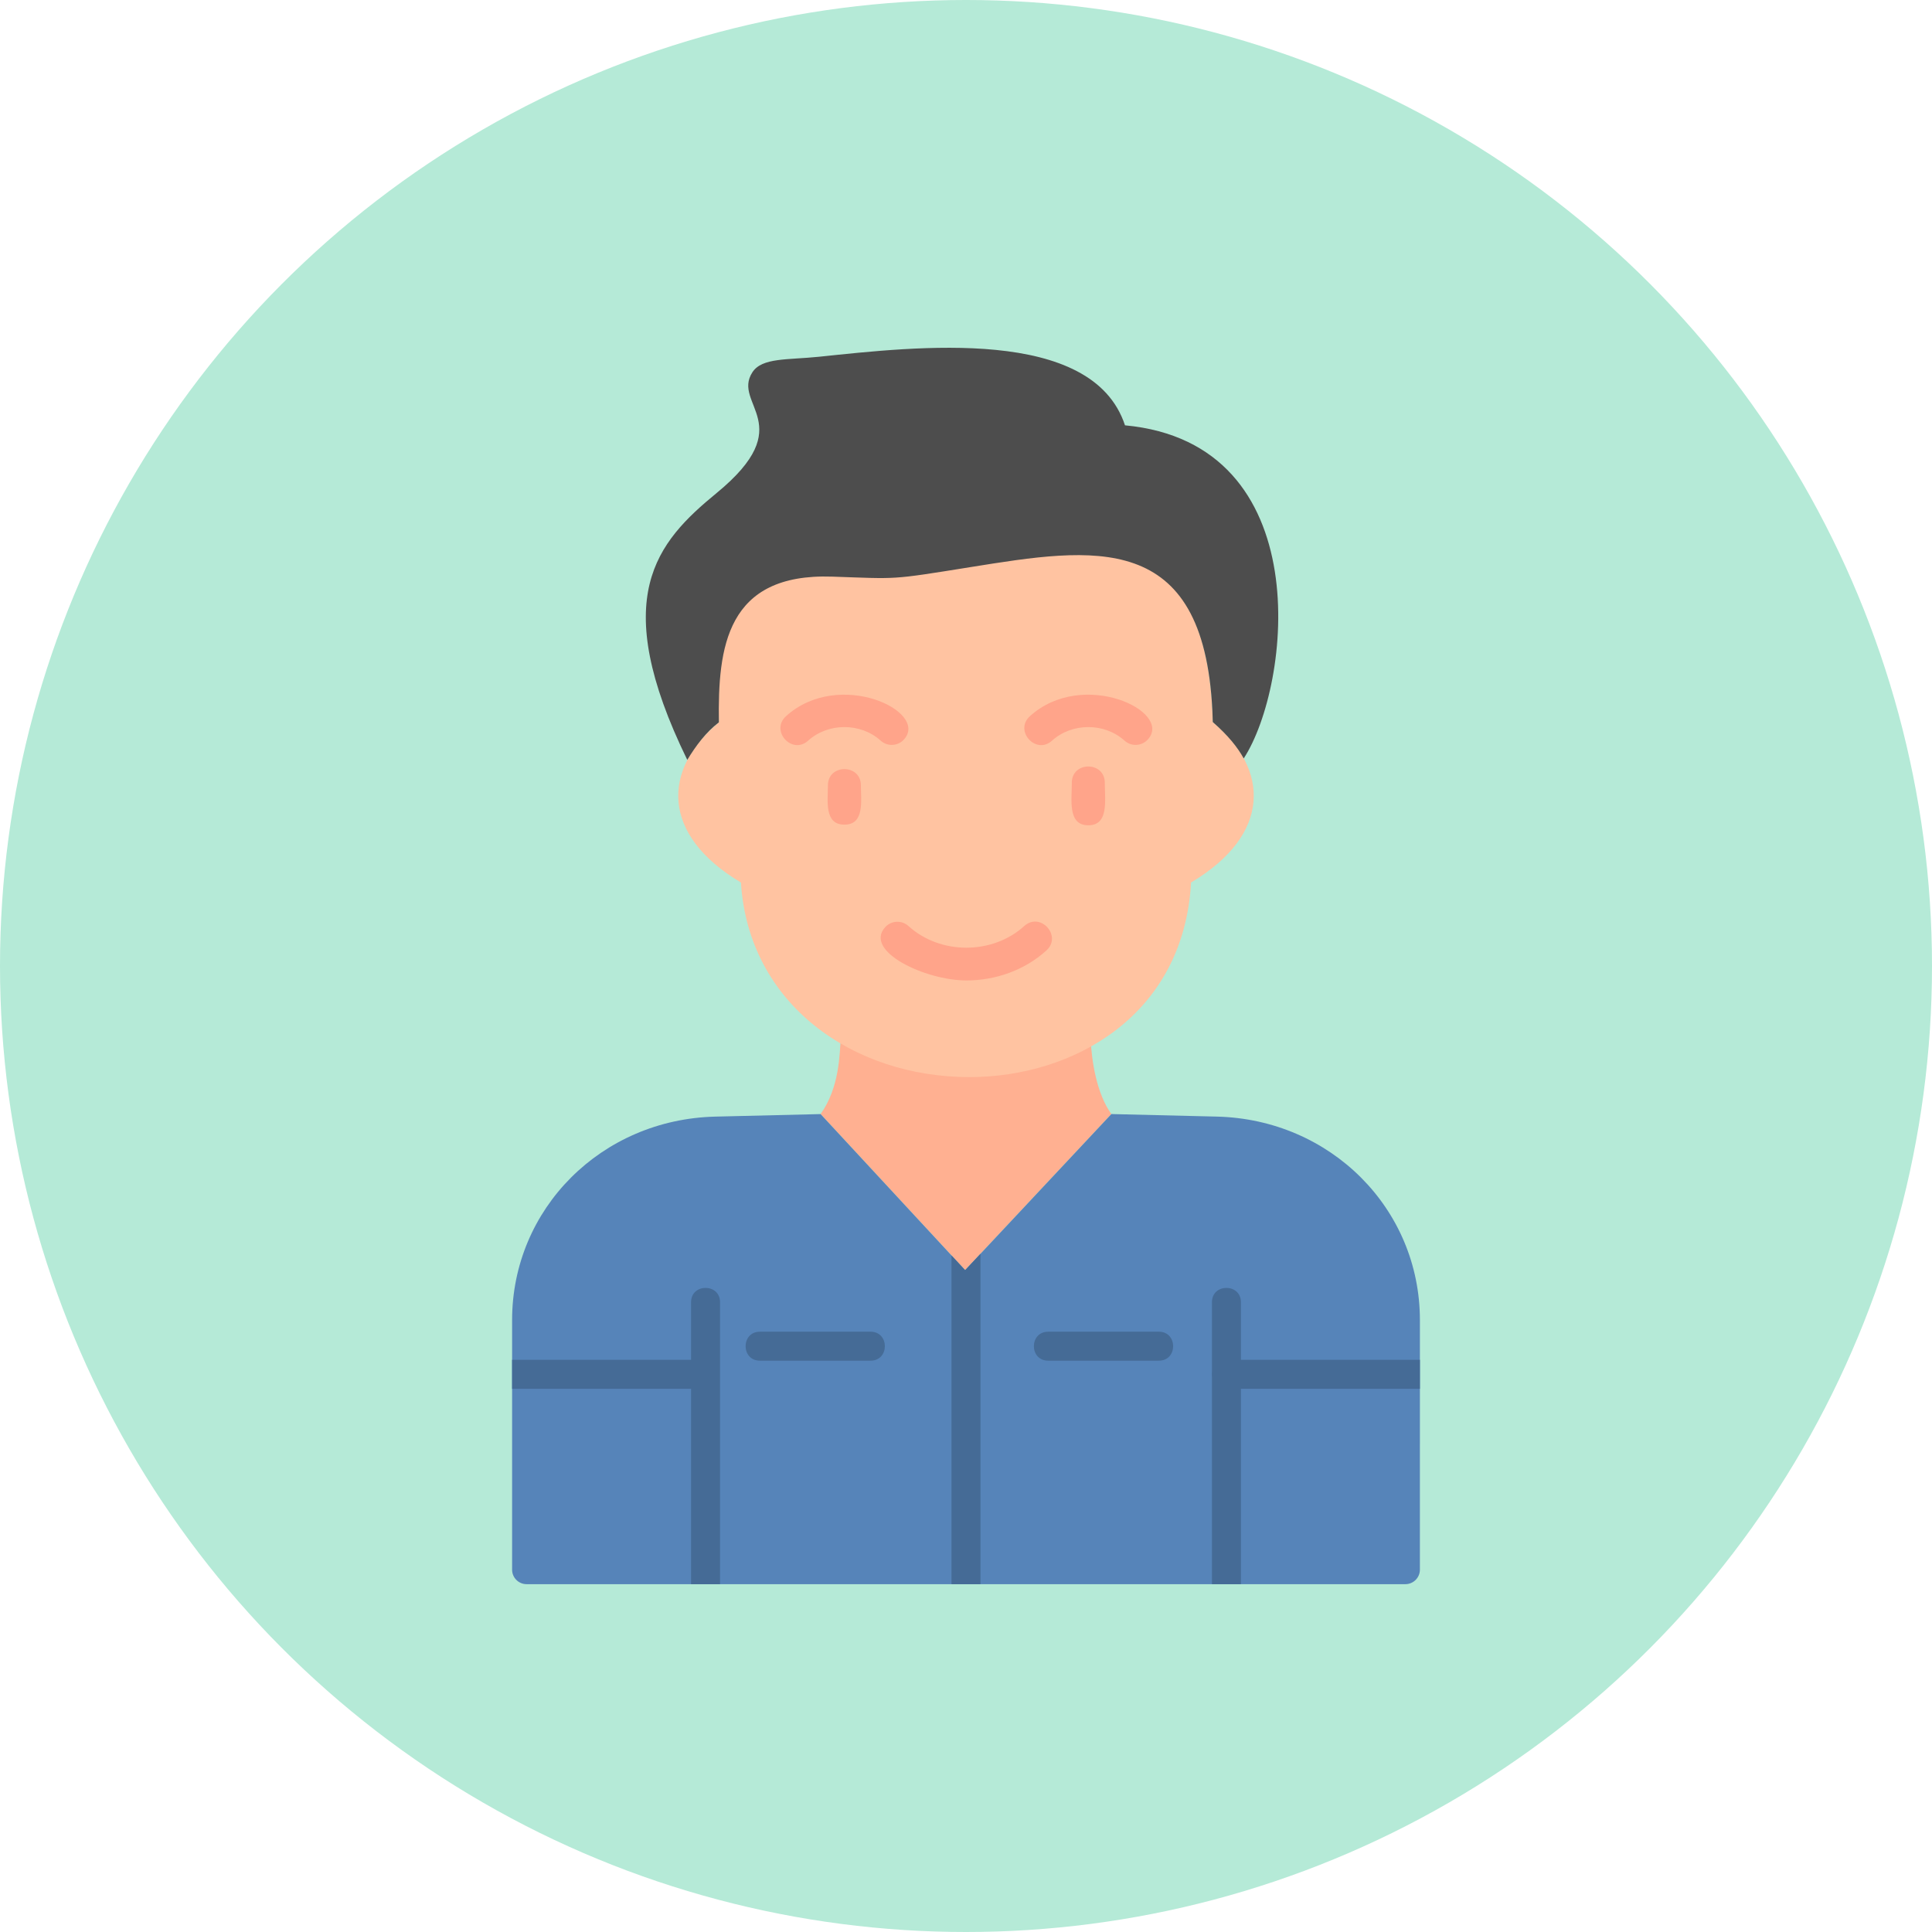 <?xml version="1.0" encoding="UTF-8"?>
<!DOCTYPE svg PUBLIC "-//W3C//DTD SVG 1.1//EN" "http://www.w3.org/Graphics/SVG/1.1/DTD/svg11.dtd">
<!-- Creator: CorelDRAW -->
<svg xmlns="http://www.w3.org/2000/svg" xml:space="preserve" width="2.667in" height="2.667in" version="1.1" style="shape-rendering:geometricPrecision; text-rendering:geometricPrecision; image-rendering:optimizeQuality; fill-rule:evenodd; clip-rule:evenodd"
viewBox="0 0 2666.66 2666.66"
 xmlns:xlink="http://www.w3.org/1999/xlink"
 xmlns:xodm="http://www.corel.com/coreldraw/odm/2003">
 <defs>
  <style type="text/css">
   <![CDATA[
    .fil3 {fill:#456B96}
    .fil5 {fill:#4D4D4D}
    .fil2 {fill:#5684B9}
    .fil0 {fill:#B5EAD7}
    .fil6 {fill:#FFA48A}
    .fil1 {fill:#FFB091}
    .fil4 {fill:#FFC3A1}
   ]]>
  </style>
 </defs>
 <g id="Layer_x0020_1">
  <circle class="fil0" cx="1333.33" cy="1333.33" r="1333.33"/>
  <path class="fil1" d="M1505.43 1434.78c-50.76,28.35 -109.81,42 -167.15,42 -64.53,0 -126.23,-16.12 -177.71,-46.18 -1.64,24.66 -1.81,70.43 -27.94,107.12l199.52 215.43 201.85 -215.46c-20.7,-28.7 -27.26,-74.15 -28.57,-102.91z"/>
  <path class="fil2" d="M1939.82 2186.56l-1212.99 0c-11.04,0 -20,-8.97 -20,-20l0 -344.43c0,-153.73 123.17,-277.12 280.43,-280.91l145.37 -3.5 199.52 215.43 201.85 -215.46 145.41 3.5c157.24,3.76 280.43,127.16 280.43,280.91l-0.01 344.46c-0.02,11.04 -8.97,20 -20.01,20zm-807.2 -648.83c1.79,-2.51 2.81,-3.94 0,0z"/>
  <path class="fil3" d="M993.85 2186.56l-40 0 0 -269.63 -247.03 0 0 -40 247.03 0 0 -79.57c0,-26.33 40,-26.31 40,0l0 389.2z"/>
  <g id="_2683407764288">
   <path class="fil3" d="M1712.79 2186.56l-40 0 0 -389.2c0,-26.33 40,-26.3 40,0l0 389.2z"/>
   <path class="fil3" d="M1959.84 1876.93l-0 40 -267.04 0c-26.31,0 -26.32,-40 0,-40l267.04 0z"/>
  </g>
  <polygon class="fil3" points="1353.31,2186.56 1313.31,2186.56 1313.31,1732.83 1332.14,1753.15 1353.31,1730.56 "/>
  <path class="fil4" d="M1338.28 1486.68c-161.46,0 -305.16,-100.91 -315.59,-268.56 -110.49,-65.71 -109.05,-155.82 -30.44,-221.15 -2.92,-109.91 1.71,-219.52 156.25,-214.31 92.21,3.11 78.79,4.87 191.22,-13.16 172.85,-27.73 327.7,-39.4 334.23,227.09 78.87,65.13 80.92,155.48 -29.94,221.47 -10.38,184.39 -163.3,268.61 -305.72,268.61z"/>
  <path class="fil5" d="M948.62 1048.83c-109.74,-224.71 -42.24,-300.42 40.62,-368.43 115.09,-94.48 20.51,-122.22 49.27,-166.58 13.27,-20.48 48.64,-16.92 91.88,-21.41 133.6,-13.87 377.13,-42.83 422.39,94.64 267.36,24.95 229.46,359.11 163.88,459.78 -8.39,-15.29 -21.59,-31.76 -42.71,-50.24 -0.19,-5.31 -0.38,-10.63 -0.57,-15.94 -12.27,-250.07 -164.34,-225.07 -333.66,-197.92 -112.42,18.03 -99.03,16.26 -191.22,13.16 -146.01,-4.91 -157.81,97.61 -156.25,201.08 -18,13.81 -31.56,32.09 -43.62,51.86z"/>
  <path class="fil6" d="M1165.5 1138.24c-28.12,0 -22.76,-33.06 -22.76,-54.19 0,-29.97 45.52,-29.97 45.52,0 0,21.15 5.36,54.19 -22.76,54.19z"/>
  <path class="fil6" d="M1502.15 1139.11c-28.68,0 -22.76,-34.73 -22.76,-58.68 0,-29.96 45.52,-29.96 45.52,0 0,23.96 5.92,58.68 -22.76,58.68z"/>
  <path class="fil6" d="M1230.81 1028.16c-5.44,0 -10.91,-1.94 -15.25,-5.88 -27.61,-24.97 -72.5,-24.96 -100.11,0 -22.21,20.11 -52.78,-13.65 -30.54,-33.77 73,-66.05 197.93,-6.67 162.79,32.15 -4.49,4.96 -10.69,7.49 -16.89,7.49z"/>
  <path class="fil6" d="M1567.45 1028.16c-5.46,0 -10.91,-1.94 -15.27,-5.88 -27.6,-24.96 -72.49,-24.96 -100.09,0 -22.19,20.11 -52.78,-13.63 -30.52,-33.77 73.04,-66.08 197.89,-6.66 162.77,32.15 -4.49,4.96 -10.67,7.49 -16.88,7.49z"/>
  <path class="fil6" d="M1333.81 1353.25c-56.67,0 -142.09,-40.29 -112.07,-73.47 8.44,-9.35 22.83,-10.06 32.16,-1.61 44.07,39.87 115.79,39.85 159.84,0 22.23,-20.07 52.76,13.65 30.52,33.77 -30.43,27.54 -70.46,41.32 -110.45,41.32z"/>
  <path class="fil3" d="M1599.49 1878.09l-152.72 0c-26.33,0 -26.32,-40 0,-40l152.72 0c26.33,0 26.33,40 0,40z"/>
  <path class="fil3" d="M1201.6 1878.09l-152.72 0c-26.32,0 -26.32,-40 0,-40l152.72 0c26.32,0 26.32,40 0,40z"/>
 </g>
</svg>
